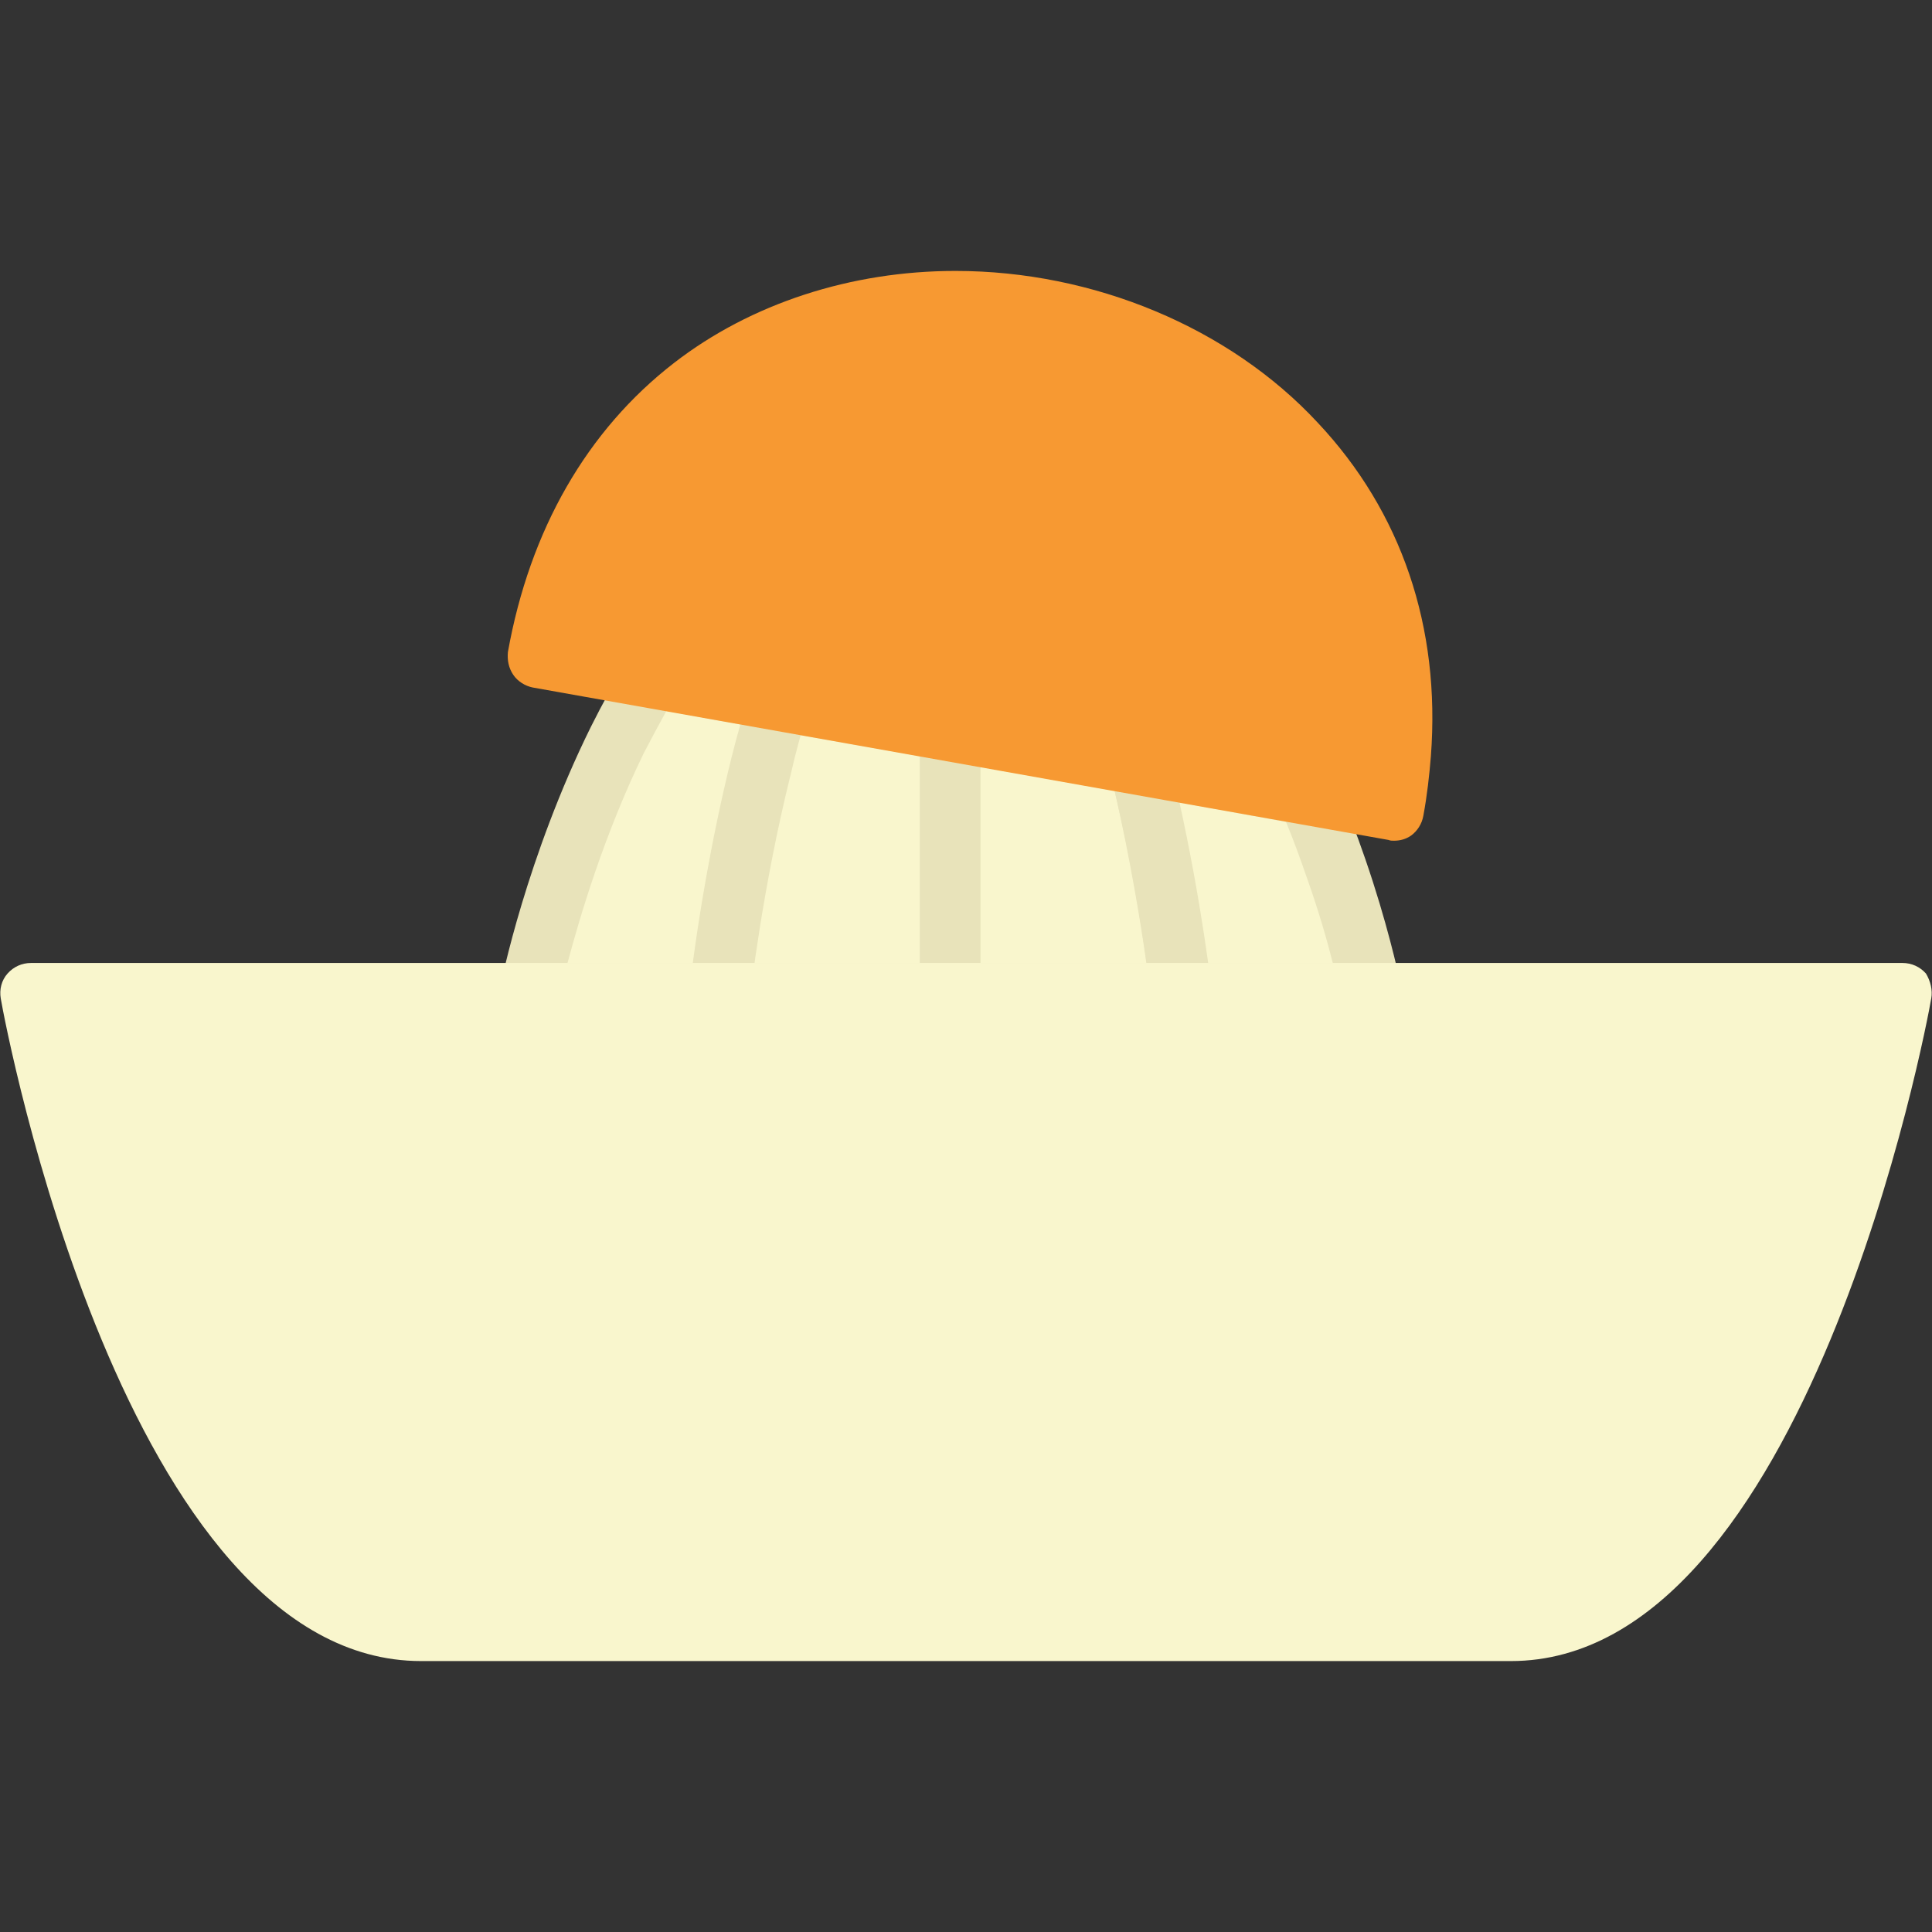 <?xml version="1.0" encoding="utf-8"?>
<!-- Generator: Adobe Illustrator 22.1.0, SVG Export Plug-In . SVG Version: 6.00 Build 0)  -->
<svg version="1.1" id="Layer_1" xmlns="http://www.w3.org/2000/svg" xmlns:xlink="http://www.w3.org/1999/xlink" x="0px" y="0px"
	 viewBox="0 0 256 256" style="enable-background:new 0 0 256 256;" xml:space="preserve">
<rect x="0" y="0" width="256" height="256" fill="#333333" stroke="none"/>
<style type="text/css">
	.st0{fill:#F6D67A;}
	.st1{fill:#E77CAE;}
	.st2{fill:#AC6535;}
	.st3{fill:#EB573B;}
	.st4{fill:#464646;}
	.st5{fill:#F5B31F;}
	.st6{fill:#9B592D;}
	.st7{fill:#9B5B2F;}
	.st8{fill:#E8A41A;}
	.st9{fill:#6D6E71;}
	.st10{fill:#E5A21C;}
	.st11{fill:#C66395;}
	.st12{fill:#E09F1E;}
	.st13{fill:#FFFFFF;}
	.st14{fill:#DDB95E;}
	.st15{fill:#EAC771;}
	.st16{fill:#F9F6CD;}
	.st17{fill:#009345;}
	.st18{fill:#008438;}
	.st19{fill:#EAA51B;}
	.st20{opacity:0.1;}
	.st21{fill:#FFD11D;}
	.st22{fill:#FFE37B;}
	.st23{fill:#FFA755;}
	.st24{fill:#FFEC97;}
	.st25{fill:#BC7532;}
	.st26{fill:#EFEFEF;}
	.st27{fill:#60ACF7;}
	.st28{fill:#876C6C;}
	.st29{fill:#1DDCFF;}
	.st30{fill:#BDF3FF;}
	.st31{fill:#EFCA70;}
	.st32{fill:#EFA91D;}
	.st33{fill:#8FAE3C;}
	.st34{fill:#92A5AC;}
	.st35{fill:#E8E3BA;}
	.st36{fill:#F79932;}
	.st37{fill:#F4F4F4;}
	.st38{fill:#FFDF8F;}
	.st39{fill:#EAE5B9;}
	.st40{fill:#7E9E6A;}
	.st41{fill:#94B57F;}
	.st42{fill:#9B5D8C;}
	.st43{fill:#96557A;}
	.st44{fill:#C3755A;}
	.st45{fill:#9BD7DD;}
	.st46{fill:#90CAD3;}
	.st47{fill:#F7F7F7;}
	.st48{fill:#AFE6EF;}
	.st49{fill:#FFFAEB;}
	.st50{fill:#F4EFC3;}
	.st51{fill:#F9F9F9;}
	.st52{fill:#FFE5C4;}
	.st53{fill:#FFB024;}
	.st54{fill:#FFC612;}
	.st55{fill:#FFCE31;}
	.st56{fill:#A05C2D;}
	.st57{fill:#1DCAF2;}
	.st58{fill:#00B0E0;}
	.st59{fill:#F2A355;}
	.st60{fill:#D68032;}
	.st61{fill:#66625D;}
	.st62{fill:#54504D;}
	.st63{fill:#B76955;}
	.st64{fill:#EFE8B4;}
	.st65{fill:#B93226;}
	.st66{fill:#EFEABF;}
	.st67{fill:#90C056;}
	.st68{opacity:0.15;}
	.st69{fill:#E8C56D;}
	.st70{fill:#F7BE4B;}
	.st71{fill:#E0A338;}
	.st72{fill:#F68455;}
	.st73{fill:#E26F47;}
	.st74{fill:#EC754B;}
	.st75{fill:#4AA5BA;}
	.st76{opacity:0.5;}
	.st77{fill:#A0B1B5;}
	.st78{opacity:0.7;}
	.st79{fill:#00ADEE;}
	.st80{fill:#F4D4B3;}
	.st81{fill:#F9D97A;}
	.st82{fill:#EDC96E;}
	.st83{fill:none;}
	.st84{fill:#AF6535;}
	.st85{fill:#F18BB4;}
	.st86{fill:#B3E4FF;}
	.st87{fill:#97DFFF;}
	.st88{fill:#D06E3C;}
	.st89{fill:#B55931;}
	.st90{fill:#DA4F4B;}
	.st91{fill:#EFCAA8;}
	.st92{fill:#EA7CB1;}
	.st93{fill:#EA7DAE;}
	.st94{fill:#BC7646;}
	.st95{fill:#00A1C6;}
	.st96{fill:#FCC230;}
	.st97{fill:#F2EBB1;}
	.st98{fill:#F9D6AF;}
	.st99{fill:#D34735;}
	.st100{fill:#E5A21A;}
	.st101{fill:#849E33;}
	.st102{fill:#EFBB14;}
	.st103{fill:#D8402B;}
	.st104{fill:#829B34;}
	.st105{fill:#F88916;}
	.st106{fill:#E27513;}
	.st107{fill:#FFB41F;}
	.st108{fill:#8AA538;}
	.st109{fill:#BE6BB2;}
	.st110{fill:#AA5BA3;}
	.st111{fill:#FFDF66;}
	.st112{fill:#F4BA00;}
	.st113{fill:#E28529;}
	.st114{fill:#FF9945;}
	.st115{fill:#BA6C45;}
	.st116{fill:#EDBA15;}
	.st117{fill:#E0452F;}
	.st118{fill:#F7F2D5;}
	.st119{fill:#4C4E51;}
	.st120{fill:#EA615D;}
	.st121{fill:#DD4A36;}
	.st122{fill:#F6AF72;}
	.st123{fill:#E8955D;}
	.st124{fill:#E4C074;}
	.st125{fill:#EAE4C3;}
	.st126{fill:#BF3522;}
	.st127{fill:#D13E33;}
	.st128{fill:#AA5EA3;}
	.st129{fill:#DD443C;}
	.st130{fill:#AA5FA3;}
	.st131{fill:#B7C536;}
	.st132{fill:#F2872F;}
	.st133{fill:#AF5FA7;}
	.st134{fill:#E29F17;}
	.st135{fill:#FFC86E;}
	.st136{fill:#A55937;}
	.st137{fill:#D8422E;}
	.st138{fill:#C3556D;}
	.st139{fill:#B24965;}
	.st140{fill:#D1A962;}
	.st141{fill:#A3961A;}
	.st142{fill:#AFA51D;}
	.st143{fill:#968A1C;}
</style>
<g>
	<g>
		<g>
			<g>
				<g>
					<path class="st16" d="M103.2,92.8c-0.9,2.9-1.7,5.8-2.4,8.7c-3.9,15.7-5.5,30.1-5.5,30.1H70.2c0,0,3.3-16.6,11.6-33.5
						c1.4-2.8,2.9-5.6,4.5-8.3L103.2,92.8z"/>
				</g>
			</g>
		</g>
	</g>
	<g>
		<g>
			<g>
				<g>
					<path class="st16" d="M181.7,131.6h-25.2c0,0-1-9.2-3.4-20.8c-0.6-3-1.3-6.2-2.1-9.5l22.4,4c1.4,3.4,2.6,6.7,3.7,9.8
						C180.3,124.6,181.7,131.6,181.7,131.6z"/>
				</g>
			</g>
		</g>
	</g>
	<g>
		<g>
			<g>
				<g>
					<path class="st16" d="M125.9,96.9v34.7H95.4c0,0,2.2-20.2,7.9-38.8L125.9,96.9z"/>
				</g>
			</g>
		</g>
	</g>
	<g>
		<g>
			<g>
				<g>
					<path class="st16" d="M156.5,131.6h-30.6V96.9l25.1,4.5C154.9,117.1,156.5,131.6,156.5,131.6z"/>
				</g>
			</g>
		</g>
	</g>
	<g>
		<g>
			<g>
				<g>
					<path class="st35" d="M95.4,135.6H70.2c-1.2,0-2.3-0.5-3.1-1.5c-0.8-0.9-1.1-2.1-0.8-3.3c0.1-0.7,3.5-17.3,12-34.5
						c1.5-3,3.1-5.9,4.7-8.6c0.9-1.4,2.5-2.2,4.1-1.9l16.9,3c1.1,0.2,2.1,0.9,2.7,1.9c0.6,1,0.7,2.2,0.4,3.3
						c-0.8,2.6-1.6,5.4-2.3,8.5c-3.8,15.2-5.4,29.5-5.4,29.6C99.1,134.1,97.4,135.6,95.4,135.6z M75.2,127.6h16.6
						c0.7-5.3,2.3-15.8,5.1-27.1c0.4-1.6,0.8-3.1,1.2-4.5l-9.8-1.8c-1,1.8-2,3.7-3,5.6C80,110.7,76.8,121.6,75.2,127.6z"/>
				</g>
			</g>
		</g>
	</g>
	<g>
		<g>
			<g>
				<g>
					<path class="st35" d="M181.7,135.6C181.7,135.6,181.7,135.6,181.7,135.6h-25.2c-2,0-3.8-1.5-4-3.6c0-0.1-1-9.1-3.3-20.4
						c-0.7-3.4-1.4-6.4-2.1-9.3c-0.3-1.3,0-2.7,1-3.7c0.9-1,2.3-1.4,3.6-1.2l22.4,4c1.3,0.2,2.5,1.1,3,2.4c1.3,3.2,2.6,6.5,3.8,10
						c2.9,8.4,4.3,14.9,4.7,16.6c0.1,0.4,0.2,0.8,0.2,1.2C185.7,133.8,183.9,135.6,181.7,135.6z M160,127.6h16.6
						c-0.7-2.8-1.8-6.7-3.4-11.2c-0.9-2.6-1.8-5.1-2.8-7.5l-14.3-2.6c0.3,1.2,0.5,2.4,0.8,3.7C158.6,117.5,159.5,123.9,160,127.6z"
						/>
				</g>
			</g>
		</g>
	</g>
	<g>
		<g>
			<g>
				<g>
					<path class="st35" d="M125.9,135.6H95.4c-1.1,0-2.2-0.5-3-1.3c-0.8-0.8-1.1-2-1-3.1c0.1-0.8,2.3-20.8,8-39.5
						c0.6-1.9,2.5-3.1,4.5-2.8l22.7,4.1c1.9,0.3,3.3,2,3.3,3.9v34.7C129.9,133.8,128.1,135.6,125.9,135.6z M99.9,127.6h22v-27.4
						l-15.9-2.8C102.7,109.2,100.8,121.3,99.9,127.6z"/>
				</g>
			</g>
		</g>
	</g>
	<g>
		<g>
			<g>
				<g>
					<path class="st35" d="M156.5,135.6C156.5,135.6,156.5,135.6,156.5,135.6h-30.6c-2.2,0-4-1.8-4-4V96.9c0-1.2,0.5-2.3,1.4-3.1
						c0.9-0.8,2.1-1.1,3.3-0.9l25.1,4.5c1.6,0.3,2.8,1.4,3.2,3c3.6,14.5,5.3,27.8,5.6,30.4c0.1,0.3,0.1,0.6,0.1,0.8
						C160.5,133.8,158.7,135.6,156.5,135.6z M129.9,127.6h22c-0.7-5-2.1-13.6-4.2-22.8l-17.8-3.2V127.6z"/>
				</g>
			</g>
		</g>
	</g>
	<g>
		<g>
			<g>
				<g>
					<path class="st36" d="M189.6,100.2c-0.2,2.5-0.5,5.2-1,7.9c-0.2,1.1-0.8,2-1.6,2.6c-0.7,0.5-1.5,0.7-2.3,0.7
						c-0.2,0-0.5,0-0.7-0.1L70.6,91.1c-1-0.2-2-0.8-2.6-1.7c-0.6-0.9-0.8-1.9-0.7-3c2.9-16.2,10.5-29.4,22-38.3
						c10.2-7.9,23.5-12.2,37.3-12.2c18.3,0,36.3,7.5,48,20.1C185.7,67.8,190.9,83.1,189.6,100.2z"/>
				</g>
			</g>
		</g>
	</g>
	<g>
		<g>
			<g>
				<g>
					<path class="st16" d="M255.9,132.3c-0.6,3.6-16.5,87.8-55.7,87.8H55.8c-39.2,0-55.1-84.2-55.7-87.8c-0.2-1.2,0.1-2.4,0.9-3.3
						c0.8-0.9,1.9-1.4,3.1-1.4h248c1.2,0,2.3,0.5,3.1,1.4C255.8,130,256.1,131.2,255.9,132.3z"/>
				</g>
			</g>
		</g>
	</g>
</g>
</svg>
